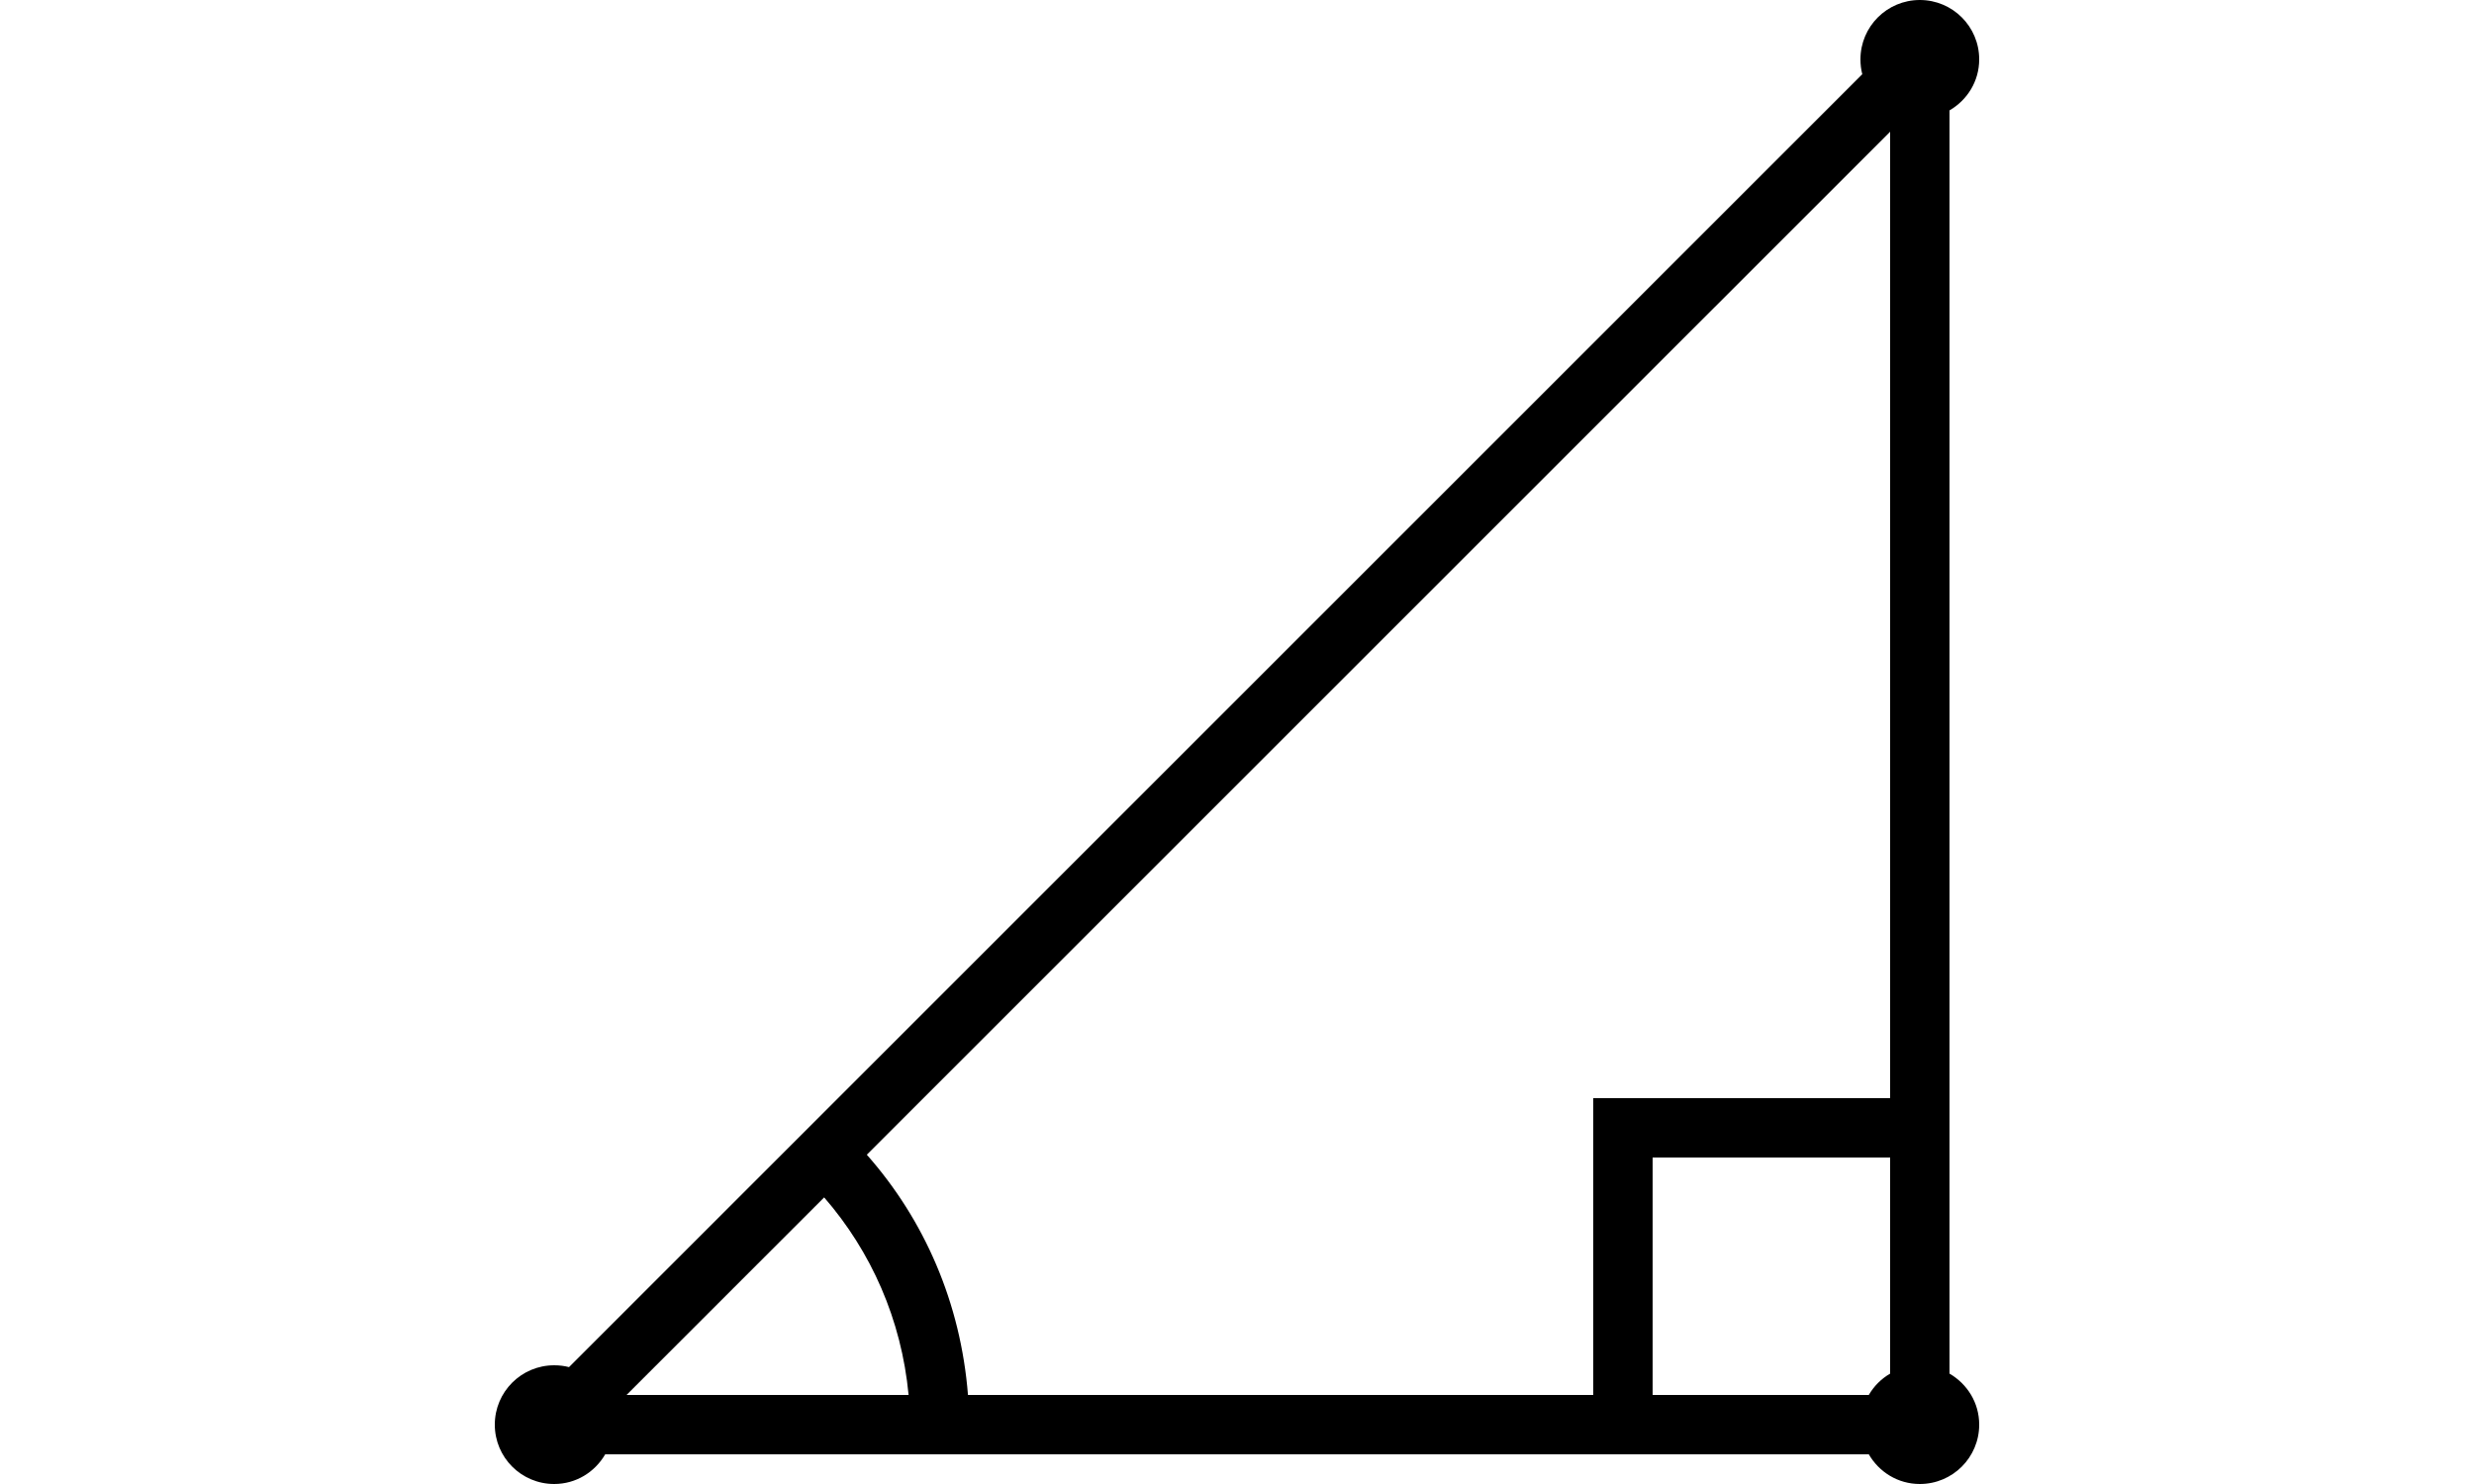 <svg    xmlns="http://www.w3.org/2000/svg"    x="0px"    y="0px"    height="30"  viewBox="0 0 50 50">                  <path                    d="M 48 0 C 46.895 0 46 0.895 46 2 C 46 2.172 46.02 2.34 46.062 2.5 L 2.5 46.062 C 2.34 46.02 2.172 46 2 46 C 0.895 46 0 46.895 0 48 C 0 49.105 0.895 50 2 50 C 2.738 50 3.371 49.598 3.719 49 L 46.281 49 C 46.629 49.598 47.262 50 48 50 C 49.105 50 50 49.105 50 48 C 50 47.262 49.598 46.629 49 46.281 L 49 3.719 C 49.598 3.371 50 2.738 50 2 C 50 0.895 49.105 0 48 0 Z M 47 4.438 L 47 37 L 37 37 L 37 47 L 15.938 47 C 15.695 43.906 14.473 41.102 12.531 38.906 Z M 39 39 L 47 39 L 47 46.281 C 46.699 46.457 46.457 46.699 46.281 47 L 39 47 Z M 11.094 40.344 C 12.676 42.164 13.699 44.461 13.938 47 L 4.438 47 Z"                  ></path>                </svg>